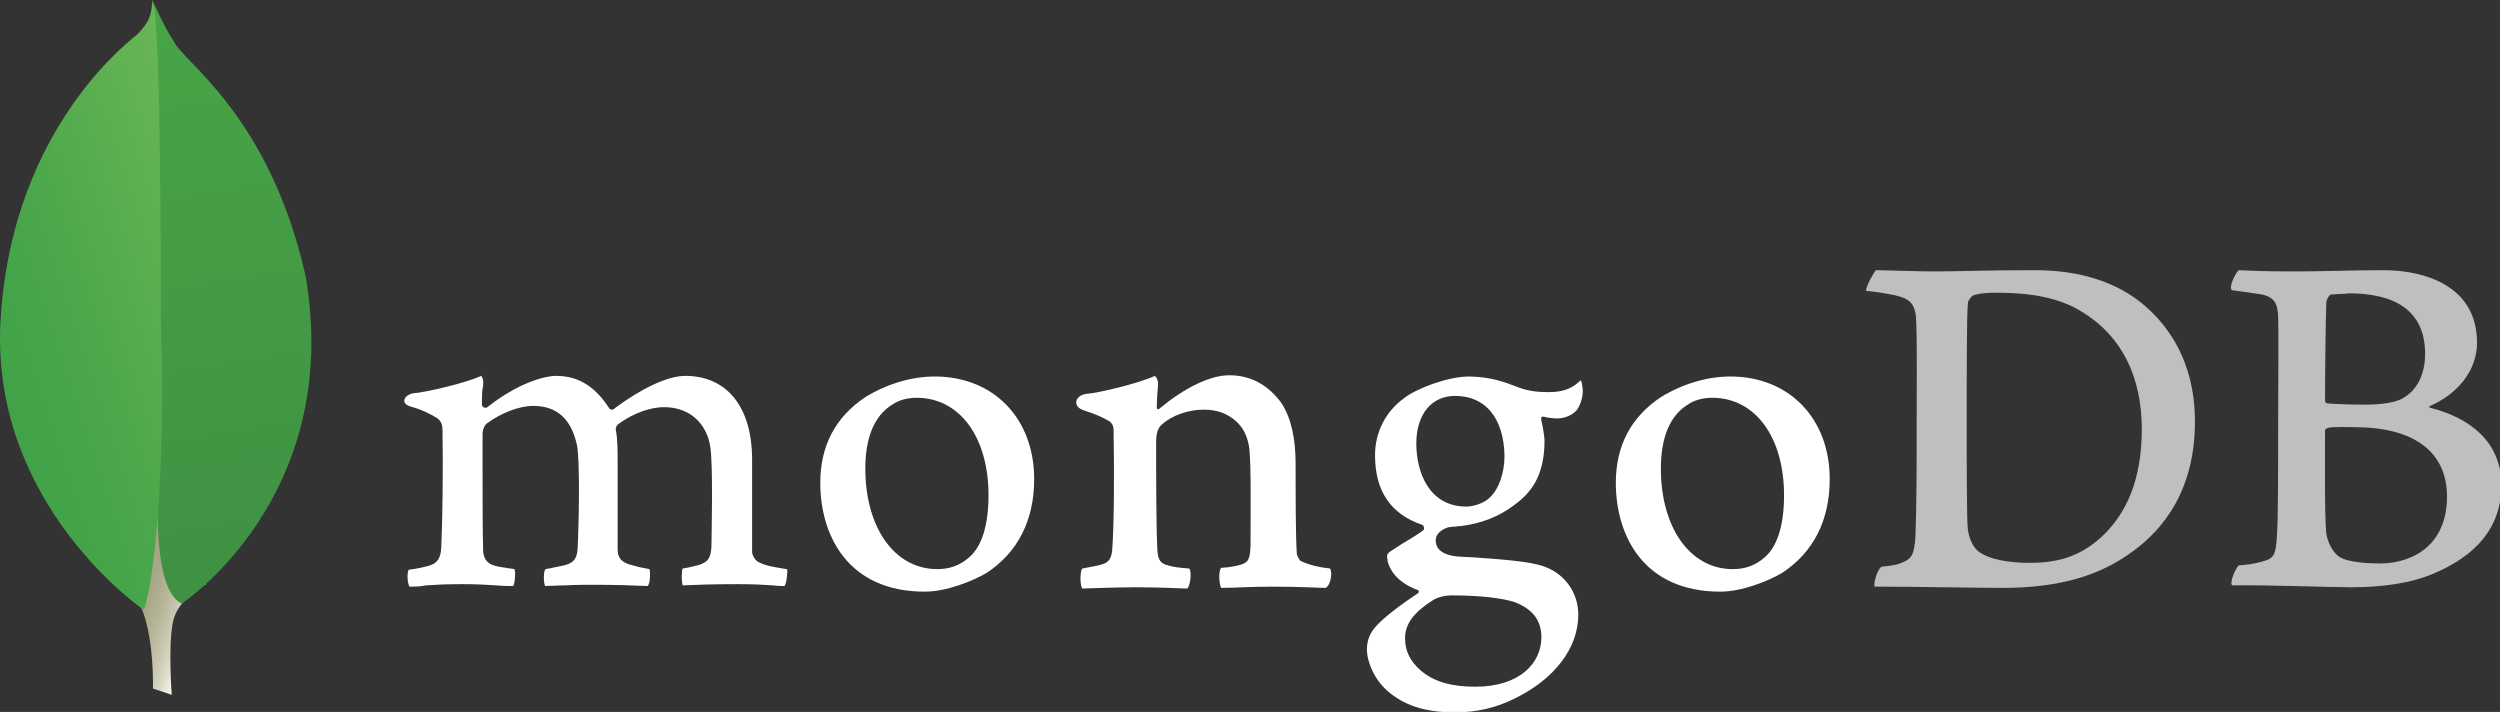 <?xml version="1.0" encoding="UTF-8" standalone="no"?>
<!-- Generator: Adobe Illustrator 22.0.1, SVG Export Plug-In . SVG Version: 6.00 Build 0)  -->

<svg
   xmlns:dc="http://purl.org/dc/elements/1.1/"
   xmlns:cc="http://creativecommons.org/ns#"
   xmlns:rdf="http://www.w3.org/1999/02/22-rdf-syntax-ns#"
   xmlns:svg="http://www.w3.org/2000/svg"
   xmlns="http://www.w3.org/2000/svg"
   xmlns:sodipodi="http://sodipodi.sourceforge.net/DTD/sodipodi-0.dtd"
   xmlns:inkscape="http://www.inkscape.org/namespaces/inkscape"
   version="1.1"
   id="Layer_4"
   x="0px"
   y="0px"
   viewBox="0 0 228.247 65"
   xml:space="preserve"
   sodipodi:docname="MongoDB_Gray_Logo_Knockout_RGB.svg"
   width="228.247"
   height="65"
   inkscape:version="0.92.3 (d244b95, 2018-08-02)"><rect x="0" y="0" width="228.247" height="65" fill="#333333" stroke="none"/><defs
   id="defs60" /><sodipodi:namedview
   pagecolor="#000000"
   bordercolor="#666666"
   borderopacity="1"
   objecttolerance="10"
   gridtolerance="10"
   guidetolerance="10"
   inkscape:pageopacity="0"
   inkscape:pageshadow="2"
   inkscape:window-width="1920"
   inkscape:window-height="1048"
   id="namedview58"
   showgrid="false"
   fit-margin-top="0"
   fit-margin-left="0"
   fit-margin-right="0"
   fit-margin-bottom="0"
   inkscape:zoom="0.86380368"
   inkscape:cx="59.830126"
   inkscape:cy="56.899998"
   inkscape:window-x="0"
   inkscape:window-y="0"
   inkscape:window-maximized="1"
   inkscape:current-layer="Layer_4" />
<style
   type="text/css"
   id="style2">
	.st0{fill:url(#SVGID_1_);}
	.st1{fill:url(#SVGID_2_);}
	.st2{fill:url(#SVGID_3_);}
	.st3{fill:#C0BFBF;}
	.st4{fill:#FFFFFF;}
</style>
<linearGradient
   id="SVGID_1_"
   gradientUnits="userSpaceOnUse"
   x1="-220.121"
   y1="-781.296"
   x2="-255.225"
   y2="-781.536"
   gradientTransform="matrix(-0.977,-0.323,0.29,-0.877,19.368,-699.844)">
	<stop
   offset="0.231"
   style="stop-color:#999875"
   id="stop4" />
	<stop
   offset="0.563"
   style="stop-color:#9B9977"
   id="stop6" />
	<stop
   offset="0.683"
   style="stop-color:#A09F7E"
   id="stop8" />
	<stop
   offset="0.768"
   style="stop-color:#A9A889"
   id="stop10" />
	<stop
   offset="0.837"
   style="stop-color:#B7B69A"
   id="stop12" />
	<stop
   offset="0.896"
   style="stop-color:#C9C7B0"
   id="stop14" />
	<stop
   offset="0.948"
   style="stop-color:#DEDDCB"
   id="stop16" />
	<stop
   offset="0.994"
   style="stop-color:#F8F6EB"
   id="stop18" />
	<stop
   offset="1"
   style="stop-color:#FBF9EF"
   id="stop20" />
</linearGradient>

<linearGradient
   id="SVGID_2_"
   gradientUnits="userSpaceOnUse"
   x1="-214.715"
   y1="-719.859"
   x2="-265.217"
   y2="-807.332"
   gradientTransform="matrix(-0.977,-0.323,0.29,-0.877,19.368,-699.844)">
	<stop
   offset="0"
   style="stop-color:#48A547"
   id="stop25" />
	<stop
   offset="1"
   style="stop-color:#3F9143"
   id="stop27" />
</linearGradient>

<linearGradient
   id="SVGID_3_"
   gradientUnits="userSpaceOnUse"
   x1="-210.088"
   y1="-782.74"
   x2="-245.886"
   y2="-758.695"
   gradientTransform="matrix(-0.977,-0.323,0.29,-0.877,19.368,-699.844)">
	<stop
   offset="0"
   style="stop-color:#41A247"
   id="stop32" />
	<stop
   offset="0.352"
   style="stop-color:#4BA74B"
   id="stop34" />
	<stop
   offset="0.956"
   style="stop-color:#67B554"
   id="stop36" />
	<stop
   offset="1"
   style="stop-color:#69B655"
   id="stop38" />
</linearGradient>







<g
   id="g879"
   transform="scale(0.571)"><path
     style="fill:url(#SVGID_1_)"
     inkscape:connector-curvature="0"
     id="path23"
     d="m 27.458,111.1 -3,-1 c 0,0 0.4,-15.1 -5.1,-16.1 -3.6,-4.2 0.6,-177.4 13.6,-0.6 0,0 -4.5,2.2 -5.3,6 -0.8,3.8 -0.2,11.7 -0.2,11.7 z"
     class="st0" /><path
     style="fill:url(#SVGID_2_)"
     inkscape:connector-curvature="0"
     id="path30"
     d="m 29.058,96.5 c 0,0 25.9,-17 19.8,-52.4 -5.8,-25.7 -19.6,-34.2 -21,-37.4 -1.6,-2.3 -3.3,-6.3 -3.3,-6.3 l 1.1,71.6 c 0,0 -2.3,21.9 3.4,24.5 z"
     class="st1" /><path
     style="fill:url(#SVGID_3_)"
     inkscape:connector-curvature="0"
     id="path41"
     d="m 22.958,97.5 c 0,0 -24.3,-16.6 -22.9,-45.8 1.5,-29.2 18.6,-43.6 21.9,-46.2 2.2,-2.3 2.2,-3.2 2.4,-5.5 1.5,3.2 1.3,48.5 1.4,53.8 0.7,20.7 -1.1,39.8 -2.8,43.7 z"
     class="st2" /><path
     style="fill:#c0bfbf"
     inkscape:connector-curvature="0"
     id="path43"
     d="m 299.958,43.2 c 1.4,0 6.7,0.2 9.1,0.2 4.6,0 7.8,-0.2 16.3,-0.2 7.2,0 13.2,1.9 17.6,5.7 5.2,4.5 8,10.8 8,18.5 0,10.9 -5,17.2 -10,20.8 -5,3.7 -11.4,5.8 -20.7,5.8 -4.9,0 -13.3,-0.2 -20.4,-0.2 h -0.1 c -0.3,-0.6 0.6,-3.2 1.2,-3.2 1.9,-0.2 2.4,-0.3 3.3,-0.7 1.5,-0.6 1.8,-1.4 2,-4 0.2,-5 0.2,-11 0.2,-17.8 0,-4.8 0.1,-14.3 -0.1,-17.3 -0.2,-2.5 -1.3,-3.1 -3.4,-3.6 -1.1,-0.2 -2.5,-0.5 -4.6,-0.7 0,-0.7 1.2,-2.9 1.6,-3.3 z m 16.3,44.9 c 1.7,1.4 5.2,1.9 8.2,1.9 3.9,0 7.8,-0.7 11.5,-4.1 3.8,-3.5 6.5,-8.8 6.5,-17.3 0,-8.2 -3.1,-14.8 -9.5,-18.7 -3.6,-2.3 -8.3,-3.1 -13.6,-3.1 -1.6,0 -3.1,0.1 -4,0.5 -0.2,0.2 -0.7,0.8 -0.7,1.1 -0.2,1.5 -0.2,12.5 -0.2,19.1 0,6.7 0,16.1 0.2,17.2 0.1,0.9 0.6,2.6 1.6,3.4 z"
     class="st3" /><path
     style="fill:#c0bfbf"
     inkscape:connector-curvature="0"
     id="path45"
     d="m 357.958,43.2 c 0.7,0 2.9,0.2 8.5,0.2 5.2,0 9.5,-0.2 14.6,-0.2 6.3,0 15,2.3 15,11.6 0,4.6 -3.3,8.3 -7.5,10.1 -0.2,0.1 -0.2,0.2 0,0.3 6,1.5 11.4,5.2 11.4,12.4 0,6.9 -4.3,11.3 -10.6,14 -3.8,1.7 -8.6,2.3 -13.4,2.3 -3.7,0 -13.5,-0.4 -19,-0.3 -0.6,-0.2 0.5,-2.8 1,-3.2 1.3,-0.1 2.3,-0.2 3.7,-0.6 2,-0.5 2.2,-1.1 2.4,-4 0.2,-2.5 0.2,-11.5 0.2,-17.8 0,-8.7 0.1,-14.6 0,-17.5 -0.1,-2.3 -0.9,-3 -2.5,-3.4 -1.2,-0.2 -3.3,-0.5 -4.9,-0.7 -0.6,-0.5 0.7,-2.9 1.1,-3.2 z m 33.3,36.2 c 0,-7.1 -5.2,-11.1 -14.8,-11.1 -0.4,0 -3.4,-0.1 -4.2,0.1 -0.2,0.1 -0.5,0.2 -0.5,0.4 0,5.1 -0.1,13.2 0.2,16.5 0.2,1.4 1.1,3.3 2.4,3.9 1.3,0.7 4.3,0.9 6.3,0.9 5.6,-0.1 10.6,-3.3 10.6,-10.7 z m -18.6,-32.3 c -0.3,0.1 -0.7,0.9 -0.7,1.3 -0.1,2.9 -0.2,10.5 -0.2,15.7 0,0.2 0.2,0.4 0.4,0.4 1.1,0.1 3.7,0.2 5.9,0.2 3.1,0 4.9,-0.4 5.9,-0.9 2.6,-1.3 3.8,-4.1 3.8,-7.2 0,-7 -4.9,-9.7 -12.2,-9.7 -0.4,0.1 -1.8,0.1 -2.9,0.2 z"
     class="st3" /><path
     style="fill:#ffffff"
     inkscape:connector-curvature="0"
     id="path47"
     d="m 65.458,93.8 c -0.1,-0.2 -0.3,-0.8 -0.3,-1.6 0,-0.6 0.1,-1 0.2,-1.1 1.5,-0.2 2.3,-0.4 3.1,-0.6 1.4,-0.4 2,-1.1 2.1,-3 0.2,-4.4 0.3,-12.5 0.2,-18.3 V 69 c 0,-0.6 0,-1.5 -0.8,-2.1 -1.1,-0.7 -2.5,-1.4 -4.3,-1.9 -0.7,-0.2 -1.1,-0.6 -1,-1 0,-0.4 0.5,-0.9 1.3,-1.1 2.4,-0.2 8.6,-1.7 11,-2.8 0.1,0.2 0.4,0.6 0.3,1.2 0,0.3 0,0.5 -0.1,0.8 -0.1,0.8 -0.1,1.7 -0.1,2.6 0,0.3 0.3,0.5 0.6,0.5 0.2,0 0.3,-0.1 0.4,-0.2 4.6,-3.6 8.8,-4.9 10.9,-4.9 3.5,0 6.2,1.7 8.4,5.1 0.1,0.2 0.3,0.3 0.5,0.3 0.2,0 0.3,-0.1 0.4,-0.2 4.3,-3.2 8.5,-5.2 11.3,-5.2 6.7,0 10.7,5 10.7,13.4 0,2.4 0,5.5 0,8.3 0,2.5 0,4.8 0,6.5 0,0.4 0.5,1.5 1.3,1.7 1,0.5 2.4,0.7 4.2,1 h 0.1 c 0.1,0.5 -0.1,2.3 -0.4,2.7 -0.4,0 -1.1,0 -1.8,-0.1 -1.4,-0.1 -3.3,-0.2 -5.5,-0.2 -4.4,0 -6.8,0.1 -9,0.2 -0.2,-0.6 -0.2,-2.3 0,-2.7 1.3,-0.2 1.9,-0.4 2.7,-0.6 1.4,-0.5 1.8,-1.1 1.9,-3 0,-1.3 0.3,-13.1 -0.2,-15.9 -0.4,-2.9 -2.6,-6.3 -7.4,-6.3 -1.8,0 -4.6,0.7 -7.4,2.8 -0.2,0.2 -0.3,0.5 -0.3,0.7 v 0.1 c 0.3,1.5 0.3,3.3 0.3,5.9 0,1.5 0,3.1 0,4.7 0,3.2 0,6.3 0,8.6 0,1.6 1,2 1.7,2.3 0.4,0.1 0.7,0.2 1.1,0.3 0.6,0.2 1.3,0.3 2.3,0.5 0.1,0.3 0.1,1.2 0,2 -0.1,0.4 -0.2,0.6 -0.3,0.7 -2.5,-0.1 -5,-0.2 -8.7,-0.2 -1.1,0 -2.9,0 -4.5,0.1 -1.3,0 -2.5,0.1 -3.2,0.1 -0.1,-0.2 -0.2,-0.7 -0.2,-1.4 0,-0.7 0.1,-1.2 0.3,-1.3 0.3,-0.1 0.7,-0.1 1,-0.2 0.9,-0.2 1.6,-0.3 2.3,-0.5 1.2,-0.4 1.7,-1 1.8,-2.6 0.2,-3.6 0.4,-13.9 -0.1,-16.5 -0.9,-4.2 -3.2,-6.3 -7,-6.3 -2.2,0 -5.1,1.1 -7.4,2.8 -0.4,0.3 -0.7,1 -0.7,1.7 0,1.2 0,2.7 0,4.3 0,5.2 0,11.7 0.1,14.5 0.1,0.9 0.4,1.9 2,2.3 0.4,0.1 1,0.2 1.7,0.3 0.4,0.1 0.9,0.1 1.3,0.2 0.2,0.4 0.1,2.2 -0.2,2.7 -0.7,0 -1.6,0 -2.6,-0.1 -1.5,-0.1 -3.4,-0.2 -5.6,-0.2 -2.6,0 -4.3,0.1 -5.8,0.2 -0.9,0.2 -1.8,0.2 -2.6,0.2 z"
     class="st4" /><path
     style="fill:#ffffff"
     inkscape:connector-curvature="0"
     id="path49"
     d="m 147.858,94.6 c -12.3,0 -16.7,-9 -16.7,-17.4 0,-5.9 2.4,-10.5 7.2,-13.7 3.4,-2.1 7.4,-3.3 11.1,-3.3 9.4,0 15.9,6.7 15.9,16.4 0,6.6 -2.6,11.7 -7.6,15 -2.4,1.4 -6.5,3 -9.9,3 z m -1.3,-31 c -1.5,0 -2.9,0.4 -3.9,1.1 -2.8,1.7 -4.3,5.2 -4.3,10.2 0,9.5 4.7,16.1 11.5,16.1 2,0 3.6,-0.6 5,-1.8 2.1,-1.7 3.2,-5.2 3.2,-10 0,-9.3 -4.6,-15.6 -11.5,-15.6 z"
     class="st4" /><path
     style="fill:#ffffff"
     inkscape:connector-curvature="0"
     id="path51"
     d="m 275.058,94.6 c -12.3,0 -16.7,-9 -16.7,-17.4 0,-5.9 2.4,-10.5 7.2,-13.7 3.4,-2.1 7.4,-3.3 11.1,-3.3 9.4,0 15.9,6.7 15.9,16.4 0,6.6 -2.6,11.7 -7.6,15 -2.4,1.4 -6.5,3 -9.9,3 z m -1.3,-31 c -1.5,0 -2.9,0.4 -3.9,1.1 -2.8,1.7 -4.3,5.2 -4.3,10.2 0,9.5 4.7,16.1 11.5,16.1 2,0 3.6,-0.6 5,-1.8 2.1,-1.7 3.2,-5.2 3.2,-10 0,-9.3 -4.6,-15.6 -11.5,-15.6 z"
     class="st4" /><path
     style="fill:#ffffff"
     inkscape:connector-curvature="0"
     id="path53"
     d="m 232.658,113.9 c -4.4,0 -7.6,-0.9 -10.3,-3 -2.6,-2 -3.8,-5.1 -3.8,-7.1 0,-0.6 0.1,-2.2 1.4,-3.6 0.8,-0.9 2.5,-2.5 6.7,-5.3 0.1,0 0.2,-0.2 0.2,-0.3 0,-0.2 -0.1,-0.3 -0.3,-0.3 -3.4,-1.3 -4.4,-3.4 -4.7,-4.6 0,0 0,-0.1 0,-0.2 -0.1,-0.5 -0.2,-0.9 0.4,-1.3 0.5,-0.3 1.2,-0.8 2,-1.3 1.2,-0.7 2.5,-1.5 3.3,-2.1 0.1,-0.1 0.2,-0.3 0.1,-0.5 0,-0.2 -0.1,-0.3 -0.3,-0.4 -5,-1.7 -7.5,-5.4 -7.5,-11.1 0,-3.7 1.7,-7 4.6,-9.1 2,-1.6 7.1,-3.5 10.4,-3.5 h 0.2 c 3.4,0.1 5.3,0.8 7.9,1.8 1.4,0.5 2.8,0.7 4.7,0.7 2.8,0 4,-0.9 5.1,-1.9 0.1,0.1 0.2,0.5 0.3,1.4 0.1,0.9 -0.2,2.3 -0.9,3.3 -0.6,0.8 -1.9,1.4 -3.1,1.4 -0.1,0 -0.2,0 -0.4,0 -1.3,-0.1 -1.9,-0.3 -1.9,-0.3 l -0.3,0.1 c -0.1,0.1 0,0.3 0,0.5 0,0 0,0.1 0,0.1 0.2,0.7 0.5,2.6 0.5,3.1 0,5.9 -2.3,8.5 -4.9,10.4 -2.4,1.8 -5.2,2.9 -8.4,3.3 v 0 c -0.1,0 -0.4,0 -1,0.1 -0.4,0 -0.9,0.1 -1,0.1 h -0.1 c -0.6,0.2 -2,0.8 -2,2.1 0,1.1 0.7,2.4 3.8,2.6 0.6,0 1.3,0.1 2,0.1 4.1,0.3 9.2,0.6 11.6,1.5 3.3,1.2 5.4,4.2 5.4,7.7 0,5.3 -3.8,10.3 -10.2,13.4 -3,1.5 -6.1,2.2 -9.5,2.2 z m -0.5,-18.7 c -1.4,0 -2.5,0.4 -3.1,0.8 -3,1.9 -4.4,3.8 -4.4,6 0,2.1 0.8,3.7 2.5,5.2 2.1,1.8 4.9,2.6 8.7,2.6 7.3,0 10.6,-3.9 10.6,-7.9 0,-2.7 -1.4,-4.5 -4.2,-5.6 -2.1,-0.7 -5.7,-1.1 -10.1,-1.1 z m 0.5,-31.9 c -3.8,0 -6.2,3 -6.2,7.6 0,4.7 2.1,10.1 8,10.1 1,0 2.9,-0.5 3.8,-1.5 1.4,-1.3 2.3,-3.9 2.3,-6.6 -0.1,-6 -3,-9.6 -7.9,-9.6 z"
     class="st4" /><path
     style="fill:#ffffff"
     inkscape:connector-curvature="0"
     id="path55"
     d="m 212.658,90.9 c -1.8,-0.2 -3.1,-0.5 -4.7,-1.2 -0.2,-0.2 -0.6,-0.9 -0.6,-1.1 -0.2,-2.5 -0.2,-9.8 -0.2,-14.5 0,-3.9 -0.7,-7.3 -2.3,-9.7 -2,-2.7 -4.7,-4.4 -8.3,-4.4 -3.2,0 -7.4,2.2 -11,5.2 -0.1,0.1 -0.6,0.6 -0.6,-0.2 0,-0.8 0.1,-2.4 0.2,-3.4 0.1,-1 -0.5,-1.5 -0.5,-1.5 -2.3,1.1 -8.7,2.7 -11.1,2.9 -1.7,0.3 -2.1,2 -0.3,2.6 v 0 c 0,0 0,0 0,0 1.9,0.6 3.2,1.2 4.2,1.8 0.7,0.6 0.6,1.4 0.6,2 0.1,5.4 0.1,13.7 -0.2,18.2 -0.1,1.8 -0.6,2.4 -1.9,2.7 h 0.1 c -1,0.2 -1.8,0.4 -3,0.6 -0.4,0.4 -0.4,2.7 0,3.2 0.8,0 5,-0.2 8.4,-0.2 4.7,0 7.2,0.2 8.4,0.2 0.5,-0.6 0.7,-2.7 0.3,-3.2 -1.4,-0.1 -2.4,-0.2 -3.4,-0.5 -1.3,-0.3 -1.6,-1 -1.7,-2.4 -0.2,-3.8 -0.2,-11.9 -0.2,-17.4 0,-1.5 0.4,-2.3 0.9,-2.7 1.6,-1.5 4.3,-2.4 6.7,-2.4 2.3,0 3.8,0.7 5,1.7 1.6,1.3 2.1,3.1 2.3,4.5 0.3,3.1 0.2,9.2 0.2,14.5 0,2.9 -0.2,3.6 -1.3,4 -0.5,0.2 -1.8,0.5 -3.4,0.6 -0.5,0.5 -0.3,2.7 0,3.2 2.1,0 4.6,-0.2 8.2,-0.2 4.5,0 7.4,0.2 8.5,0.2 0.9,-0.5 1.1,-2.6 0.7,-3.1 z"
     class="st4" /></g>
</svg>
